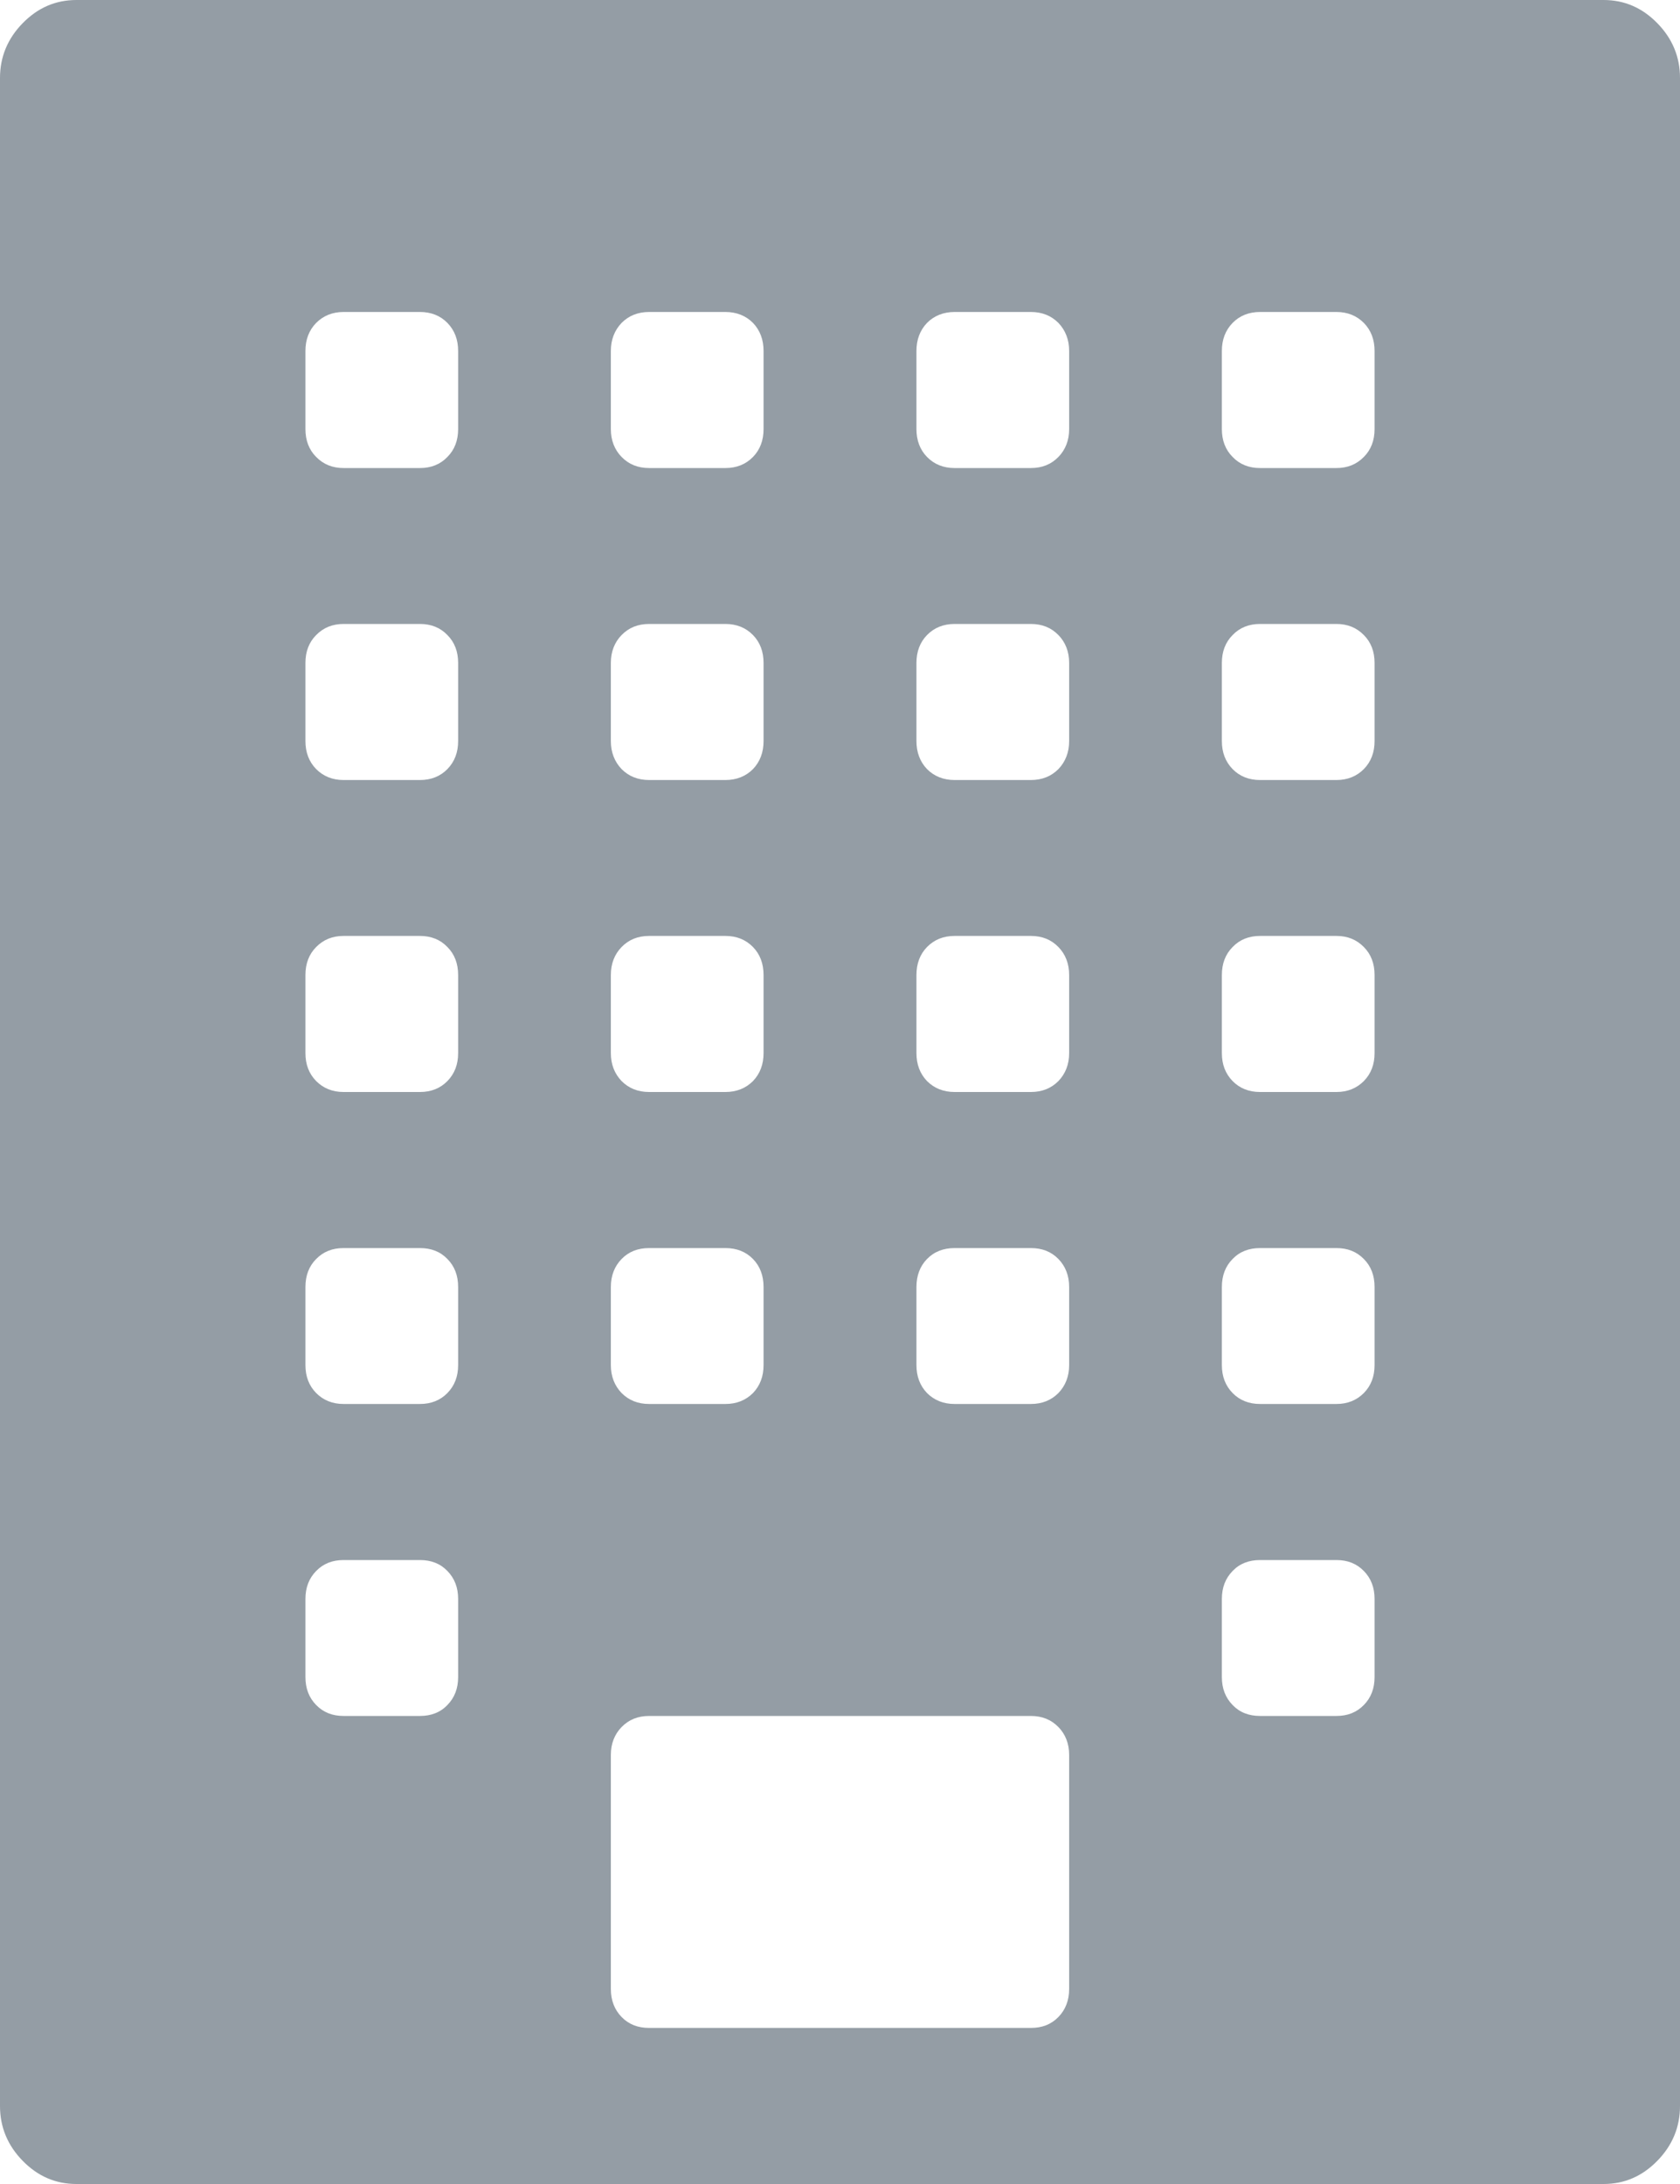 ﻿<?xml version="1.0" encoding="utf-8"?>
<svg version="1.1" xmlns:xlink="http://www.w3.org/1999/xlink" width="10px" height="13px" xmlns="http://www.w3.org/2000/svg">
  <g transform="matrix(1 0 0 1 -26 -74 )">
    <path d="M 0.455 0  L 9.545 0  C 9.669 0  9.775 0.046  9.865 0.138  C 9.955 0.23  10 0.339  10 0.464  L 10 12.536  C 10 12.661  9.955 12.77  9.865 12.862  C 9.775 12.954  9.669 13  9.545 13  L 0.455 13  C 0.331 13  0.225 12.954  0.135 12.862  C 0.045 12.77  0 12.661  0 12.536  L 0 0.464  C 0 0.339  0.045 0.23  0.135 0.138  C 0.225 0.046  0.331 0  0.455 0  Z M 3.7 1.922  C 3.658 1.966  3.636 2.022  3.636 2.089  L 3.636 2.554  C 3.636 2.621  3.658 2.677  3.7 2.72  C 3.743 2.764  3.797 2.786  3.864 2.786  L 4.318 2.786  C 4.384 2.786  4.439 2.764  4.482 2.72  C 4.524 2.677  4.545 2.621  4.545 2.554  L 4.545 2.089  C 4.545 2.022  4.524 1.966  4.482 1.922  C 4.439 1.879  4.384 1.857  4.318 1.857  L 3.864 1.857  C 3.797 1.857  3.743 1.879  3.7 1.922  Z M 3.7 3.78  C 3.658 3.823  3.636 3.879  3.636 3.946  L 3.636 4.411  C 3.636 4.478  3.658 4.534  3.7 4.578  C 3.743 4.621  3.797 4.643  3.864 4.643  L 4.318 4.643  C 4.384 4.643  4.439 4.621  4.482 4.578  C 4.524 4.534  4.545 4.478  4.545 4.411  L 4.545 3.946  C 4.545 3.879  4.524 3.823  4.482 3.78  C 4.439 3.736  4.384 3.714  4.318 3.714  L 3.864 3.714  C 3.797 3.714  3.743 3.736  3.7 3.78  Z M 3.7 5.637  C 3.658 5.68  3.636 5.736  3.636 5.804  L 3.636 6.268  C 3.636 6.336  3.658 6.391  3.7 6.435  C 3.743 6.478  3.797 6.5  3.864 6.5  L 4.318 6.5  C 4.384 6.5  4.439 6.478  4.482 6.435  C 4.524 6.391  4.545 6.336  4.545 6.268  L 4.545 5.804  C 4.545 5.736  4.524 5.68  4.482 5.637  C 4.439 5.593  4.384 5.571  4.318 5.571  L 3.864 5.571  C 3.797 5.571  3.743 5.593  3.7 5.637  Z M 3.7 7.494  C 3.658 7.537  3.636 7.593  3.636 7.661  L 3.636 8.125  C 3.636 8.193  3.658 8.248  3.7 8.292  C 3.743 8.335  3.797 8.357  3.864 8.357  L 4.318 8.357  C 4.384 8.357  4.439 8.335  4.482 8.292  C 4.524 8.248  4.545 8.193  4.545 8.125  L 4.545 7.661  C 4.545 7.593  4.524 7.537  4.482 7.494  C 4.439 7.45  4.384 7.429  4.318 7.429  L 3.864 7.429  C 3.797 7.429  3.743 7.45  3.7 7.494  Z M 2.663 10.149  C 2.706 10.105  2.727 10.05  2.727 9.982  L 2.727 9.518  C 2.727 9.45  2.706 9.395  2.663 9.351  C 2.621 9.307  2.566 9.286  2.5 9.286  L 2.045 9.286  C 1.979 9.286  1.925 9.307  1.882 9.351  C 1.839 9.395  1.818 9.45  1.818 9.518  L 1.818 9.982  C 1.818 10.05  1.839 10.105  1.882 10.149  C 1.925 10.193  1.979 10.214  2.045 10.214  L 2.5 10.214  C 2.566 10.214  2.621 10.193  2.663 10.149  Z M 2.663 8.292  C 2.706 8.248  2.727 8.193  2.727 8.125  L 2.727 7.661  C 2.727 7.593  2.706 7.537  2.663 7.494  C 2.621 7.45  2.566 7.429  2.5 7.429  L 2.045 7.429  C 1.979 7.429  1.925 7.45  1.882 7.494  C 1.839 7.537  1.818 7.593  1.818 7.661  L 1.818 8.125  C 1.818 8.193  1.839 8.248  1.882 8.292  C 1.925 8.335  1.979 8.357  2.045 8.357  L 2.5 8.357  C 2.566 8.357  2.621 8.335  2.663 8.292  Z M 2.663 6.435  C 2.706 6.391  2.727 6.336  2.727 6.268  L 2.727 5.804  C 2.727 5.736  2.706 5.68  2.663 5.637  C 2.621 5.593  2.566 5.571  2.5 5.571  L 2.045 5.571  C 1.979 5.571  1.925 5.593  1.882 5.637  C 1.839 5.68  1.818 5.736  1.818 5.804  L 1.818 6.268  C 1.818 6.336  1.839 6.391  1.882 6.435  C 1.925 6.478  1.979 6.5  2.045 6.5  L 2.5 6.5  C 2.566 6.5  2.621 6.478  2.663 6.435  Z M 2.663 4.578  C 2.706 4.534  2.727 4.478  2.727 4.411  L 2.727 3.946  C 2.727 3.879  2.706 3.823  2.663 3.78  C 2.621 3.736  2.566 3.714  2.5 3.714  L 2.045 3.714  C 1.979 3.714  1.925 3.736  1.882 3.78  C 1.839 3.823  1.818 3.879  1.818 3.946  L 1.818 4.411  C 1.818 4.478  1.839 4.534  1.882 4.578  C 1.925 4.621  1.979 4.643  2.045 4.643  L 2.5 4.643  C 2.566 4.643  2.621 4.621  2.663 4.578  Z M 2.663 2.72  C 2.706 2.677  2.727 2.621  2.727 2.554  L 2.727 2.089  C 2.727 2.022  2.706 1.966  2.663 1.922  C 2.621 1.879  2.566 1.857  2.5 1.857  L 2.045 1.857  C 1.979 1.857  1.925 1.879  1.882 1.922  C 1.839 1.966  1.818 2.022  1.818 2.089  L 1.818 2.554  C 1.818 2.621  1.839 2.677  1.882 2.72  C 1.925 2.764  1.979 2.786  2.045 2.786  L 2.5 2.786  C 2.566 2.786  2.621 2.764  2.663 2.72  Z M 6.3 12.006  C 6.342 11.963  6.364 11.907  6.364 11.839  L 6.364 10.446  C 6.364 10.379  6.342 10.323  6.3 10.28  C 6.257 10.236  6.203 10.214  6.136 10.214  L 3.864 10.214  C 3.797 10.214  3.743 10.236  3.7 10.28  C 3.658 10.323  3.636 10.379  3.636 10.446  L 3.636 11.839  C 3.636 11.907  3.658 11.963  3.7 12.006  C 3.743 12.05  3.797 12.071  3.864 12.071  L 6.136 12.071  C 6.203 12.071  6.257 12.05  6.3 12.006  Z M 6.3 8.292  C 6.342 8.248  6.364 8.193  6.364 8.125  L 6.364 7.661  C 6.364 7.593  6.342 7.537  6.3 7.494  C 6.257 7.45  6.203 7.429  6.136 7.429  L 5.682 7.429  C 5.616 7.429  5.561 7.45  5.518 7.494  C 5.476 7.537  5.455 7.593  5.455 7.661  L 5.455 8.125  C 5.455 8.193  5.476 8.248  5.518 8.292  C 5.561 8.335  5.616 8.357  5.682 8.357  L 6.136 8.357  C 6.203 8.357  6.257 8.335  6.3 8.292  Z M 6.3 6.435  C 6.342 6.391  6.364 6.336  6.364 6.268  L 6.364 5.804  C 6.364 5.736  6.342 5.68  6.3 5.637  C 6.257 5.593  6.203 5.571  6.136 5.571  L 5.682 5.571  C 5.616 5.571  5.561 5.593  5.518 5.637  C 5.476 5.68  5.455 5.736  5.455 5.804  L 5.455 6.268  C 5.455 6.336  5.476 6.391  5.518 6.435  C 5.561 6.478  5.616 6.5  5.682 6.5  L 6.136 6.5  C 6.203 6.5  6.257 6.478  6.3 6.435  Z M 6.3 4.578  C 6.342 4.534  6.364 4.478  6.364 4.411  L 6.364 3.946  C 6.364 3.879  6.342 3.823  6.3 3.78  C 6.257 3.736  6.203 3.714  6.136 3.714  L 5.682 3.714  C 5.616 3.714  5.561 3.736  5.518 3.78  C 5.476 3.823  5.455 3.879  5.455 3.946  L 5.455 4.411  C 5.455 4.478  5.476 4.534  5.518 4.578  C 5.561 4.621  5.616 4.643  5.682 4.643  L 6.136 4.643  C 6.203 4.643  6.257 4.621  6.3 4.578  Z M 6.3 2.72  C 6.342 2.677  6.364 2.621  6.364 2.554  L 6.364 2.089  C 6.364 2.022  6.342 1.966  6.3 1.922  C 6.257 1.879  6.203 1.857  6.136 1.857  L 5.682 1.857  C 5.616 1.857  5.561 1.879  5.518 1.922  C 5.476 1.966  5.455 2.022  5.455 2.089  L 5.455 2.554  C 5.455 2.621  5.476 2.677  5.518 2.72  C 5.561 2.764  5.616 2.786  5.682 2.786  L 6.136 2.786  C 6.203 2.786  6.257 2.764  6.3 2.72  Z M 8.118 10.149  C 8.161 10.105  8.182 10.05  8.182 9.982  L 8.182 9.518  C 8.182 9.45  8.161 9.395  8.118 9.351  C 8.075 9.307  8.021 9.286  7.955 9.286  L 7.5 9.286  C 7.434 9.286  7.379 9.307  7.337 9.351  C 7.294 9.395  7.273 9.45  7.273 9.518  L 7.273 9.982  C 7.273 10.05  7.294 10.105  7.337 10.149  C 7.379 10.193  7.434 10.214  7.5 10.214  L 7.955 10.214  C 8.021 10.214  8.075 10.193  8.118 10.149  Z M 8.118 8.292  C 8.161 8.248  8.182 8.193  8.182 8.125  L 8.182 7.661  C 8.182 7.593  8.161 7.537  8.118 7.494  C 8.075 7.45  8.021 7.429  7.955 7.429  L 7.5 7.429  C 7.434 7.429  7.379 7.45  7.337 7.494  C 7.294 7.537  7.273 7.593  7.273 7.661  L 7.273 8.125  C 7.273 8.193  7.294 8.248  7.337 8.292  C 7.379 8.335  7.434 8.357  7.5 8.357  L 7.955 8.357  C 8.021 8.357  8.075 8.335  8.118 8.292  Z M 8.118 6.435  C 8.161 6.391  8.182 6.336  8.182 6.268  L 8.182 5.804  C 8.182 5.736  8.161 5.68  8.118 5.637  C 8.075 5.593  8.021 5.571  7.955 5.571  L 7.5 5.571  C 7.434 5.571  7.379 5.593  7.337 5.637  C 7.294 5.68  7.273 5.736  7.273 5.804  L 7.273 6.268  C 7.273 6.336  7.294 6.391  7.337 6.435  C 7.379 6.478  7.434 6.5  7.5 6.5  L 7.955 6.5  C 8.021 6.5  8.075 6.478  8.118 6.435  Z M 8.118 4.578  C 8.161 4.534  8.182 4.478  8.182 4.411  L 8.182 3.946  C 8.182 3.879  8.161 3.823  8.118 3.78  C 8.075 3.736  8.021 3.714  7.955 3.714  L 7.5 3.714  C 7.434 3.714  7.379 3.736  7.337 3.78  C 7.294 3.823  7.273 3.879  7.273 3.946  L 7.273 4.411  C 7.273 4.478  7.294 4.534  7.337 4.578  C 7.379 4.621  7.434 4.643  7.5 4.643  L 7.955 4.643  C 8.021 4.643  8.075 4.621  8.118 4.578  Z M 8.118 2.72  C 8.161 2.677  8.182 2.621  8.182 2.554  L 8.182 2.089  C 8.182 2.022  8.161 1.966  8.118 1.922  C 8.075 1.879  8.021 1.857  7.955 1.857  L 7.5 1.857  C 7.434 1.857  7.379 1.879  7.337 1.922  C 7.294 1.966  7.273 2.022  7.273 2.089  L 7.273 2.554  C 7.273 2.621  7.294 2.677  7.337 2.72  C 7.379 2.764  7.434 2.786  7.5 2.786  L 7.955 2.786  C 8.021 2.786  8.075 2.764  8.118 2.72  Z " fill-rule="nonzero" fill="#949da5" stroke="none" transform="matrix(1 0 0 1 26 74 )" />
  </g>
</svg>